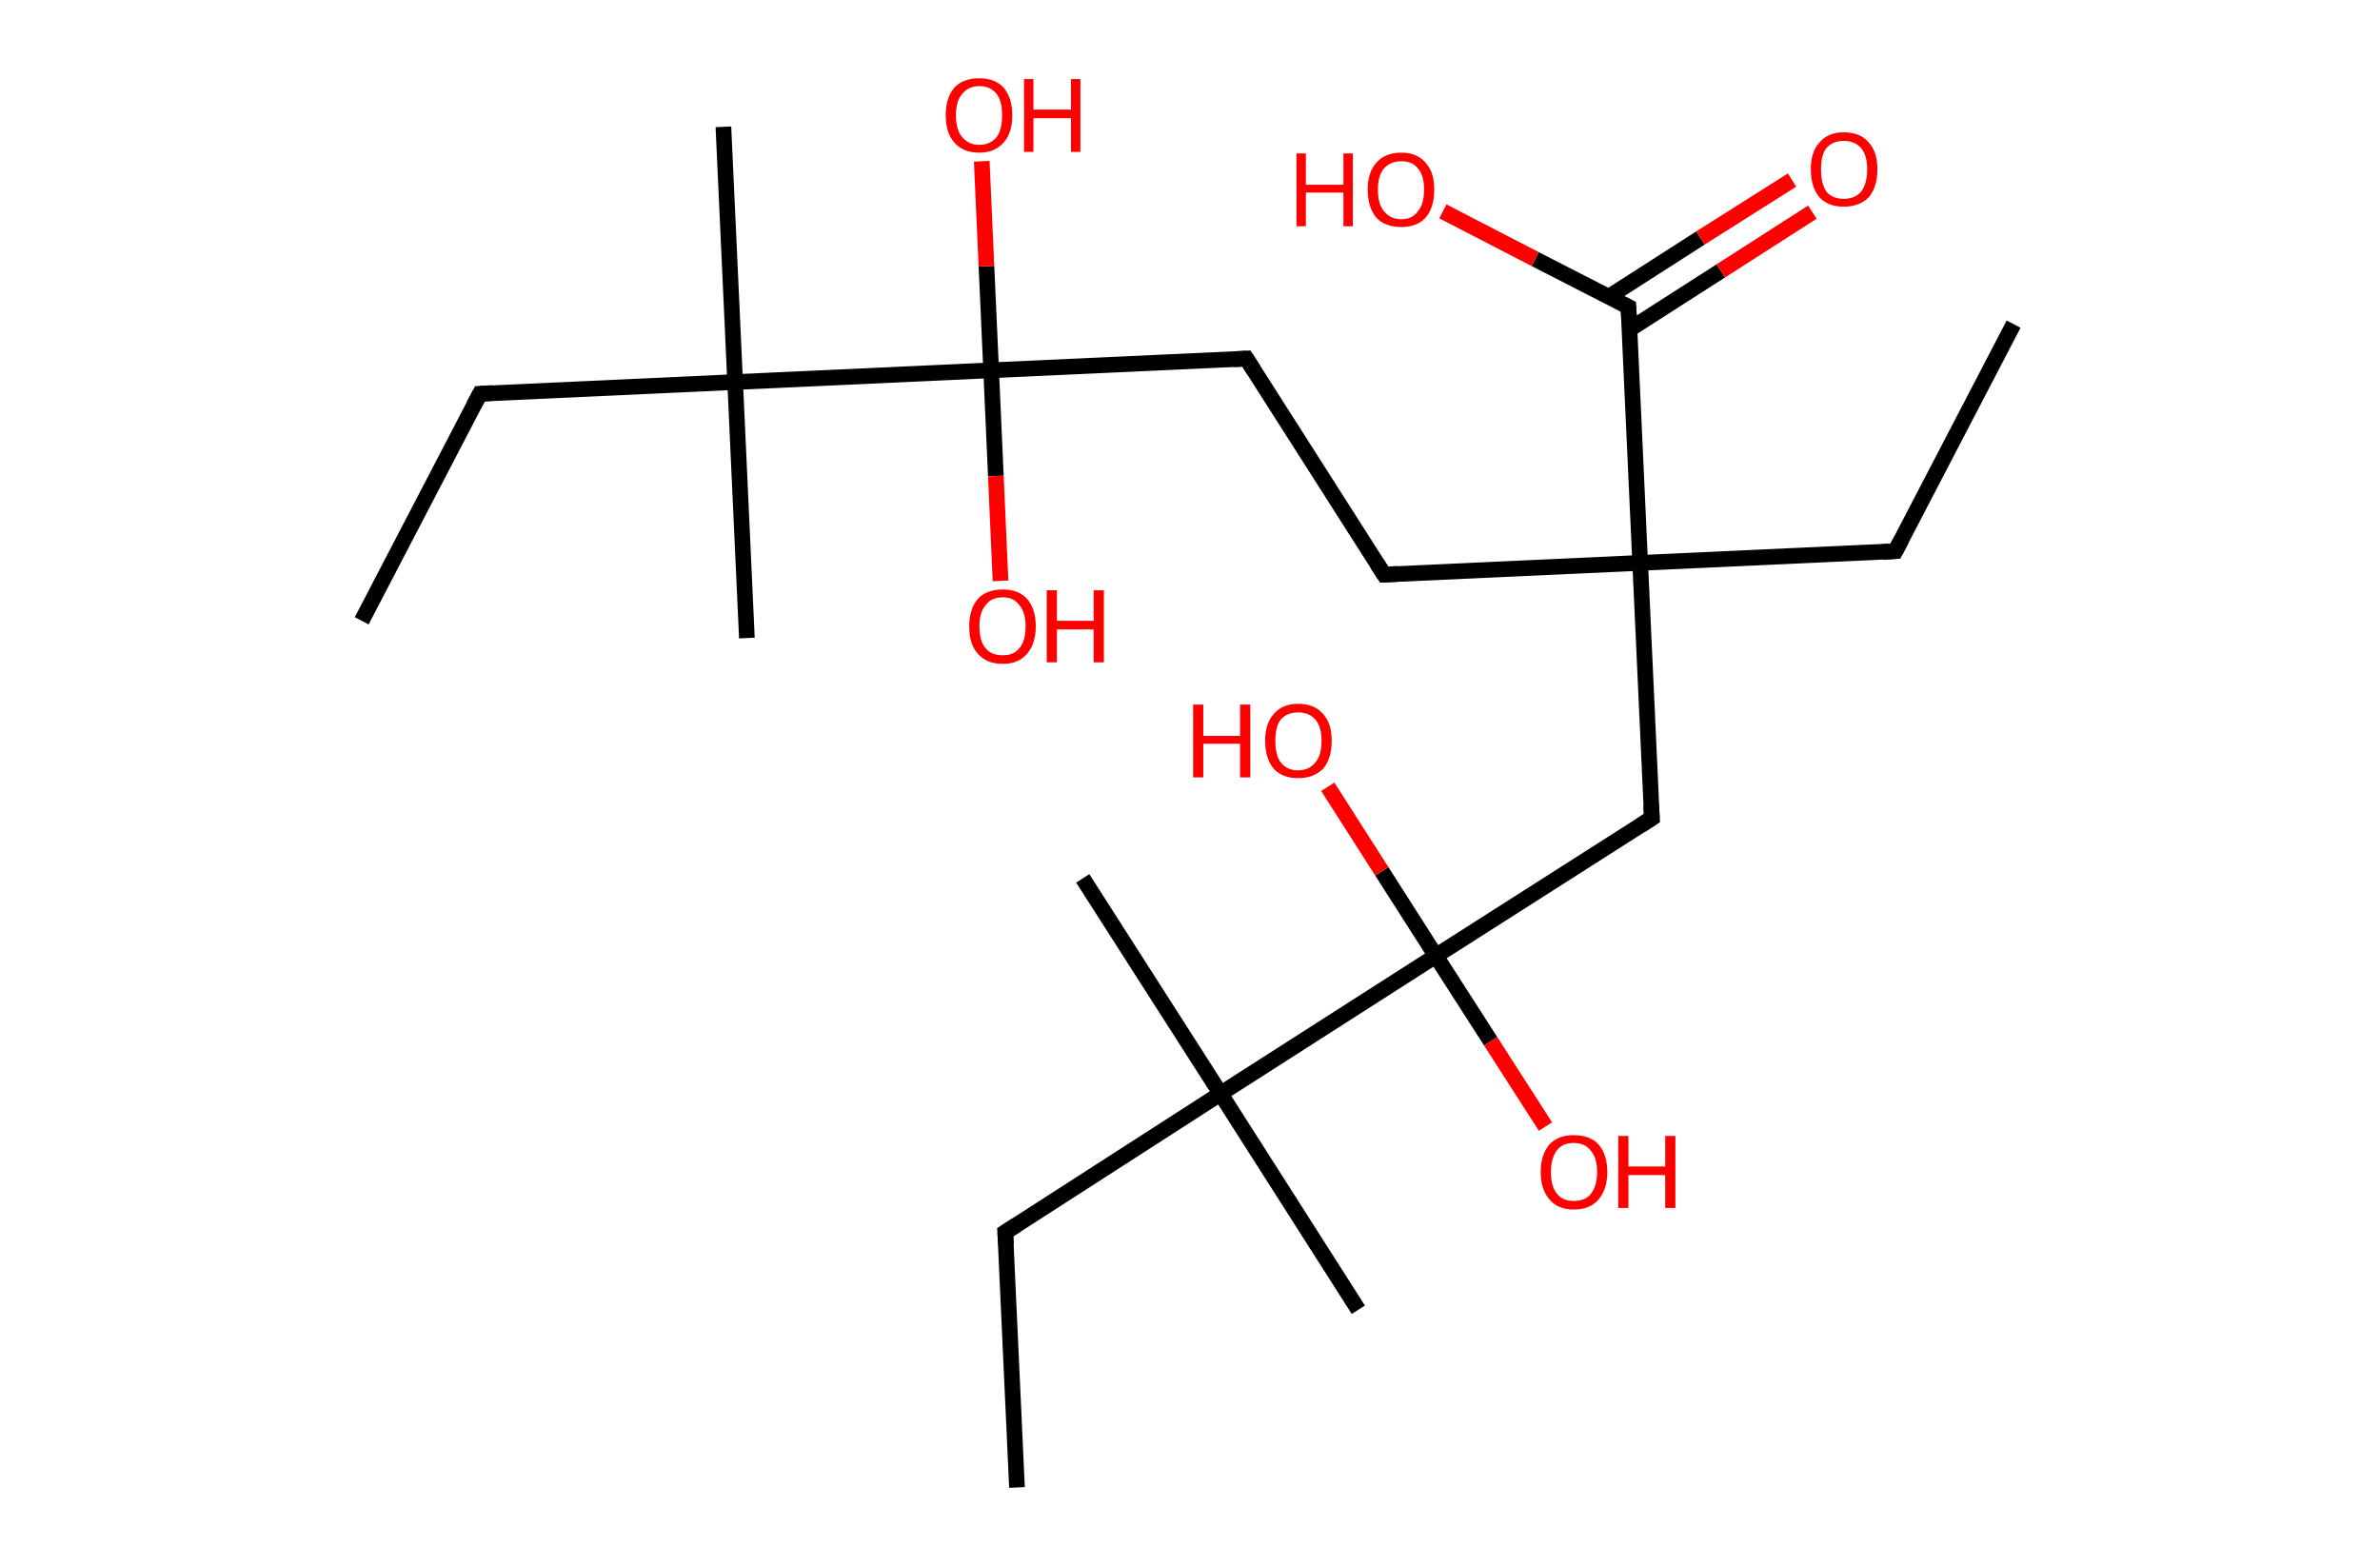 <?xml version='1.0' encoding='ASCII' standalone='yes'?>
<svg xmlns="http://www.w3.org/2000/svg" xmlns:rdkit="http://www.rdkit.org/xml" xmlns:xlink="http://www.w3.org/1999/xlink" version="1.1" baseProfile="full" xml:space="preserve" width="304px" height="200px" viewBox="0 0 304 200">
<!-- END OF HEADER -->
<rect style="opacity:1.0;fill:#FFFFFF;stroke:none" width="304.0" height="200.0" x="0.0" y="0.0"> </rect>
<path class="bond-0 atom-0 atom-1" d="M 257.2,41.4 L 242.1,70.4" style="fill:none;fill-rule:evenodd;stroke:#000000;stroke-width:2.0px;stroke-linecap:butt;stroke-linejoin:miter;stroke-opacity:1"/>
<path class="bond-1 atom-1 atom-2" d="M 242.1,70.4 L 209.5,71.9" style="fill:none;fill-rule:evenodd;stroke:#000000;stroke-width:2.0px;stroke-linecap:butt;stroke-linejoin:miter;stroke-opacity:1"/>
<path class="bond-2 atom-2 atom-3" d="M 209.5,71.9 L 176.8,73.4" style="fill:none;fill-rule:evenodd;stroke:#000000;stroke-width:2.0px;stroke-linecap:butt;stroke-linejoin:miter;stroke-opacity:1"/>
<path class="bond-3 atom-3 atom-4" d="M 176.8,73.4 L 159.2,45.8" style="fill:none;fill-rule:evenodd;stroke:#000000;stroke-width:2.0px;stroke-linecap:butt;stroke-linejoin:miter;stroke-opacity:1"/>
<path class="bond-4 atom-4 atom-5" d="M 159.2,45.8 L 126.6,47.3" style="fill:none;fill-rule:evenodd;stroke:#000000;stroke-width:2.0px;stroke-linecap:butt;stroke-linejoin:miter;stroke-opacity:1"/>
<path class="bond-5 atom-5 atom-6" d="M 126.6,47.3 L 126.0,34.0" style="fill:none;fill-rule:evenodd;stroke:#000000;stroke-width:2.0px;stroke-linecap:butt;stroke-linejoin:miter;stroke-opacity:1"/>
<path class="bond-5 atom-5 atom-6" d="M 126.0,34.0 L 125.4,20.6" style="fill:none;fill-rule:evenodd;stroke:#FF0000;stroke-width:2.0px;stroke-linecap:butt;stroke-linejoin:miter;stroke-opacity:1"/>
<path class="bond-6 atom-5 atom-7" d="M 126.6,47.3 L 127.2,60.8" style="fill:none;fill-rule:evenodd;stroke:#000000;stroke-width:2.0px;stroke-linecap:butt;stroke-linejoin:miter;stroke-opacity:1"/>
<path class="bond-6 atom-5 atom-7" d="M 127.2,60.8 L 127.8,74.2" style="fill:none;fill-rule:evenodd;stroke:#FF0000;stroke-width:2.0px;stroke-linecap:butt;stroke-linejoin:miter;stroke-opacity:1"/>
<path class="bond-7 atom-5 atom-8" d="M 126.6,47.3 L 93.9,48.8" style="fill:none;fill-rule:evenodd;stroke:#000000;stroke-width:2.0px;stroke-linecap:butt;stroke-linejoin:miter;stroke-opacity:1"/>
<path class="bond-8 atom-8 atom-9" d="M 93.9,48.8 L 92.4,16.2" style="fill:none;fill-rule:evenodd;stroke:#000000;stroke-width:2.0px;stroke-linecap:butt;stroke-linejoin:miter;stroke-opacity:1"/>
<path class="bond-9 atom-8 atom-10" d="M 93.9,48.8 L 95.4,81.5" style="fill:none;fill-rule:evenodd;stroke:#000000;stroke-width:2.0px;stroke-linecap:butt;stroke-linejoin:miter;stroke-opacity:1"/>
<path class="bond-10 atom-8 atom-11" d="M 93.9,48.8 L 61.3,50.3" style="fill:none;fill-rule:evenodd;stroke:#000000;stroke-width:2.0px;stroke-linecap:butt;stroke-linejoin:miter;stroke-opacity:1"/>
<path class="bond-11 atom-11 atom-12" d="M 61.3,50.3 L 46.2,79.3" style="fill:none;fill-rule:evenodd;stroke:#000000;stroke-width:2.0px;stroke-linecap:butt;stroke-linejoin:miter;stroke-opacity:1"/>
<path class="bond-12 atom-2 atom-13" d="M 209.5,71.9 L 211.0,104.5" style="fill:none;fill-rule:evenodd;stroke:#000000;stroke-width:2.0px;stroke-linecap:butt;stroke-linejoin:miter;stroke-opacity:1"/>
<path class="bond-13 atom-13 atom-14" d="M 211.0,104.5 L 183.4,122.1" style="fill:none;fill-rule:evenodd;stroke:#000000;stroke-width:2.0px;stroke-linecap:butt;stroke-linejoin:miter;stroke-opacity:1"/>
<path class="bond-14 atom-14 atom-15" d="M 183.4,122.1 L 190.4,133.0" style="fill:none;fill-rule:evenodd;stroke:#000000;stroke-width:2.0px;stroke-linecap:butt;stroke-linejoin:miter;stroke-opacity:1"/>
<path class="bond-14 atom-14 atom-15" d="M 190.4,133.0 L 197.4,143.9" style="fill:none;fill-rule:evenodd;stroke:#FF0000;stroke-width:2.0px;stroke-linecap:butt;stroke-linejoin:miter;stroke-opacity:1"/>
<path class="bond-15 atom-14 atom-16" d="M 183.4,122.1 L 176.5,111.3" style="fill:none;fill-rule:evenodd;stroke:#000000;stroke-width:2.0px;stroke-linecap:butt;stroke-linejoin:miter;stroke-opacity:1"/>
<path class="bond-15 atom-14 atom-16" d="M 176.5,111.3 L 169.6,100.5" style="fill:none;fill-rule:evenodd;stroke:#FF0000;stroke-width:2.0px;stroke-linecap:butt;stroke-linejoin:miter;stroke-opacity:1"/>
<path class="bond-16 atom-14 atom-17" d="M 183.4,122.1 L 155.9,139.7" style="fill:none;fill-rule:evenodd;stroke:#000000;stroke-width:2.0px;stroke-linecap:butt;stroke-linejoin:miter;stroke-opacity:1"/>
<path class="bond-17 atom-17 atom-18" d="M 155.9,139.7 L 138.3,112.2" style="fill:none;fill-rule:evenodd;stroke:#000000;stroke-width:2.0px;stroke-linecap:butt;stroke-linejoin:miter;stroke-opacity:1"/>
<path class="bond-18 atom-17 atom-19" d="M 155.9,139.7 L 173.5,167.3" style="fill:none;fill-rule:evenodd;stroke:#000000;stroke-width:2.0px;stroke-linecap:butt;stroke-linejoin:miter;stroke-opacity:1"/>
<path class="bond-19 atom-17 atom-20" d="M 155.9,139.7 L 128.4,157.4" style="fill:none;fill-rule:evenodd;stroke:#000000;stroke-width:2.0px;stroke-linecap:butt;stroke-linejoin:miter;stroke-opacity:1"/>
<path class="bond-20 atom-20 atom-21" d="M 128.4,157.4 L 129.9,190.0" style="fill:none;fill-rule:evenodd;stroke:#000000;stroke-width:2.0px;stroke-linecap:butt;stroke-linejoin:miter;stroke-opacity:1"/>
<path class="bond-21 atom-2 atom-22" d="M 209.5,71.9 L 208.0,39.2" style="fill:none;fill-rule:evenodd;stroke:#000000;stroke-width:2.0px;stroke-linecap:butt;stroke-linejoin:miter;stroke-opacity:1"/>
<path class="bond-22 atom-22 atom-23" d="M 208.1,42.1 L 219.8,34.6" style="fill:none;fill-rule:evenodd;stroke:#000000;stroke-width:2.0px;stroke-linecap:butt;stroke-linejoin:miter;stroke-opacity:1"/>
<path class="bond-22 atom-22 atom-23" d="M 219.8,34.6 L 231.5,27.1" style="fill:none;fill-rule:evenodd;stroke:#FF0000;stroke-width:2.0px;stroke-linecap:butt;stroke-linejoin:miter;stroke-opacity:1"/>
<path class="bond-22 atom-22 atom-23" d="M 205.5,37.9 L 217.2,30.4" style="fill:none;fill-rule:evenodd;stroke:#000000;stroke-width:2.0px;stroke-linecap:butt;stroke-linejoin:miter;stroke-opacity:1"/>
<path class="bond-22 atom-22 atom-23" d="M 217.2,30.4 L 228.9,23.0" style="fill:none;fill-rule:evenodd;stroke:#FF0000;stroke-width:2.0px;stroke-linecap:butt;stroke-linejoin:miter;stroke-opacity:1"/>
<path class="bond-23 atom-22 atom-24" d="M 208.0,39.2 L 196.1,33.1" style="fill:none;fill-rule:evenodd;stroke:#000000;stroke-width:2.0px;stroke-linecap:butt;stroke-linejoin:miter;stroke-opacity:1"/>
<path class="bond-23 atom-22 atom-24" d="M 196.1,33.1 L 184.3,27.0" style="fill:none;fill-rule:evenodd;stroke:#FF0000;stroke-width:2.0px;stroke-linecap:butt;stroke-linejoin:miter;stroke-opacity:1"/>
<path d="M 242.9,68.9 L 242.1,70.4 L 240.5,70.5" style="fill:none;stroke:#000000;stroke-width:2.0px;stroke-linecap:butt;stroke-linejoin:miter;stroke-opacity:1;"/>
<path d="M 178.5,73.3 L 176.8,73.4 L 175.9,72.0" style="fill:none;stroke:#000000;stroke-width:2.0px;stroke-linecap:butt;stroke-linejoin:miter;stroke-opacity:1;"/>
<path d="M 160.1,47.2 L 159.2,45.8 L 157.6,45.9" style="fill:none;stroke:#000000;stroke-width:2.0px;stroke-linecap:butt;stroke-linejoin:miter;stroke-opacity:1;"/>
<path d="M 62.9,50.2 L 61.3,50.3 L 60.5,51.8" style="fill:none;stroke:#000000;stroke-width:2.0px;stroke-linecap:butt;stroke-linejoin:miter;stroke-opacity:1;"/>
<path d="M 210.9,102.9 L 211.0,104.5 L 209.6,105.4" style="fill:none;stroke:#000000;stroke-width:2.0px;stroke-linecap:butt;stroke-linejoin:miter;stroke-opacity:1;"/>
<path d="M 129.8,156.5 L 128.4,157.4 L 128.5,159.0" style="fill:none;stroke:#000000;stroke-width:2.0px;stroke-linecap:butt;stroke-linejoin:miter;stroke-opacity:1;"/>
<path d="M 208.1,40.9 L 208.0,39.2 L 207.4,38.9" style="fill:none;stroke:#000000;stroke-width:2.0px;stroke-linecap:butt;stroke-linejoin:miter;stroke-opacity:1;"/>
<path class="atom-6" d="M 120.8 14.7 Q 120.8 12.5, 121.9 11.2 Q 123.0 10.0, 125.1 10.0 Q 127.1 10.0, 128.2 11.2 Q 129.3 12.5, 129.3 14.7 Q 129.3 17.0, 128.2 18.2 Q 127.1 19.5, 125.1 19.5 Q 123.0 19.5, 121.9 18.2 Q 120.8 17.0, 120.8 14.7 M 125.1 18.5 Q 126.5 18.5, 127.3 17.5 Q 128.0 16.6, 128.0 14.7 Q 128.0 12.9, 127.3 12.0 Q 126.5 11.0, 125.1 11.0 Q 123.7 11.0, 122.9 12.0 Q 122.1 12.9, 122.1 14.7 Q 122.1 16.6, 122.9 17.5 Q 123.7 18.5, 125.1 18.5 " fill="#FF0000"/>
<path class="atom-6" d="M 130.8 10.1 L 132.0 10.1 L 132.0 14.0 L 136.8 14.0 L 136.8 10.1 L 138.0 10.1 L 138.0 19.4 L 136.8 19.4 L 136.8 15.1 L 132.0 15.1 L 132.0 19.4 L 130.8 19.4 L 130.8 10.1 " fill="#FF0000"/>
<path class="atom-7" d="M 123.8 80.0 Q 123.8 77.8, 124.9 76.5 Q 126.0 75.3, 128.1 75.3 Q 130.1 75.3, 131.2 76.5 Q 132.3 77.8, 132.3 80.0 Q 132.3 82.2, 131.2 83.5 Q 130.1 84.8, 128.1 84.8 Q 126.0 84.8, 124.9 83.5 Q 123.8 82.3, 123.8 80.0 M 128.1 83.7 Q 129.5 83.7, 130.2 82.8 Q 131.0 81.9, 131.0 80.0 Q 131.0 78.2, 130.2 77.3 Q 129.5 76.3, 128.1 76.3 Q 126.6 76.3, 125.9 77.3 Q 125.1 78.2, 125.1 80.0 Q 125.1 81.9, 125.9 82.8 Q 126.6 83.7, 128.1 83.7 " fill="#FF0000"/>
<path class="atom-7" d="M 133.7 75.4 L 135.0 75.4 L 135.0 79.3 L 139.7 79.3 L 139.7 75.4 L 141.0 75.4 L 141.0 84.6 L 139.7 84.6 L 139.7 80.4 L 135.0 80.4 L 135.0 84.6 L 133.7 84.6 L 133.7 75.4 " fill="#FF0000"/>
<path class="atom-15" d="M 196.8 149.7 Q 196.8 147.5, 197.9 146.2 Q 199.0 145.0, 201.0 145.0 Q 203.1 145.0, 204.2 146.2 Q 205.3 147.5, 205.3 149.7 Q 205.3 151.9, 204.2 153.2 Q 203.1 154.5, 201.0 154.5 Q 199.0 154.5, 197.9 153.2 Q 196.8 151.9, 196.8 149.7 M 201.0 153.4 Q 202.5 153.4, 203.2 152.5 Q 204.0 151.5, 204.0 149.7 Q 204.0 147.9, 203.2 147.0 Q 202.5 146.0, 201.0 146.0 Q 199.6 146.0, 198.9 146.9 Q 198.1 147.9, 198.1 149.7 Q 198.1 151.6, 198.9 152.5 Q 199.6 153.4, 201.0 153.4 " fill="#FF0000"/>
<path class="atom-15" d="M 206.7 145.1 L 208.0 145.1 L 208.0 149.0 L 212.7 149.0 L 212.7 145.1 L 214.0 145.1 L 214.0 154.3 L 212.7 154.3 L 212.7 150.1 L 208.0 150.1 L 208.0 154.3 L 206.7 154.3 L 206.7 145.1 " fill="#FF0000"/>
<path class="atom-16" d="M 152.4 90.0 L 153.7 90.0 L 153.7 94.0 L 158.4 94.0 L 158.4 90.0 L 159.7 90.0 L 159.7 99.3 L 158.4 99.3 L 158.4 95.0 L 153.7 95.0 L 153.7 99.3 L 152.4 99.3 L 152.4 90.0 " fill="#FF0000"/>
<path class="atom-16" d="M 161.6 94.6 Q 161.6 92.4, 162.7 91.2 Q 163.8 89.9, 165.8 89.9 Q 167.9 89.9, 169.0 91.2 Q 170.1 92.4, 170.1 94.6 Q 170.1 96.9, 169.0 98.2 Q 167.8 99.4, 165.8 99.4 Q 163.8 99.4, 162.7 98.2 Q 161.6 96.9, 161.6 94.6 M 165.8 98.4 Q 167.2 98.4, 168.0 97.4 Q 168.8 96.5, 168.8 94.6 Q 168.8 92.8, 168.0 91.9 Q 167.2 91.0, 165.8 91.0 Q 164.4 91.0, 163.6 91.9 Q 162.9 92.8, 162.9 94.6 Q 162.9 96.5, 163.6 97.4 Q 164.4 98.4, 165.8 98.4 " fill="#FF0000"/>
<path class="atom-23" d="M 231.3 21.6 Q 231.3 19.4, 232.4 18.2 Q 233.5 16.9, 235.5 16.9 Q 237.6 16.9, 238.7 18.2 Q 239.8 19.4, 239.8 21.6 Q 239.8 23.9, 238.7 25.2 Q 237.5 26.4, 235.5 26.4 Q 233.5 26.4, 232.4 25.2 Q 231.3 23.9, 231.3 21.6 M 235.5 25.4 Q 236.9 25.4, 237.7 24.5 Q 238.5 23.5, 238.5 21.6 Q 238.5 19.8, 237.7 18.9 Q 236.9 18.0, 235.5 18.0 Q 234.1 18.0, 233.3 18.9 Q 232.6 19.8, 232.6 21.6 Q 232.6 23.5, 233.3 24.5 Q 234.1 25.4, 235.5 25.4 " fill="#FF0000"/>
<path class="atom-24" d="M 165.6 19.6 L 166.8 19.6 L 166.8 23.6 L 171.6 23.6 L 171.6 19.6 L 172.8 19.6 L 172.8 28.9 L 171.6 28.9 L 171.6 24.6 L 166.8 24.6 L 166.8 28.9 L 165.6 28.9 L 165.6 19.6 " fill="#FF0000"/>
<path class="atom-24" d="M 174.7 24.2 Q 174.7 22.0, 175.8 20.8 Q 176.9 19.5, 179.0 19.5 Q 181.0 19.5, 182.1 20.8 Q 183.2 22.0, 183.2 24.2 Q 183.2 26.5, 182.1 27.8 Q 181.0 29.0, 179.0 29.0 Q 176.9 29.0, 175.8 27.8 Q 174.7 26.5, 174.7 24.2 M 179.0 28.0 Q 180.4 28.0, 181.1 27.0 Q 181.9 26.1, 181.9 24.2 Q 181.9 22.4, 181.1 21.5 Q 180.4 20.6, 179.0 20.6 Q 177.6 20.6, 176.8 21.5 Q 176.0 22.4, 176.0 24.2 Q 176.0 26.1, 176.8 27.0 Q 177.6 28.0, 179.0 28.0 " fill="#FF0000"/>
</svg>
